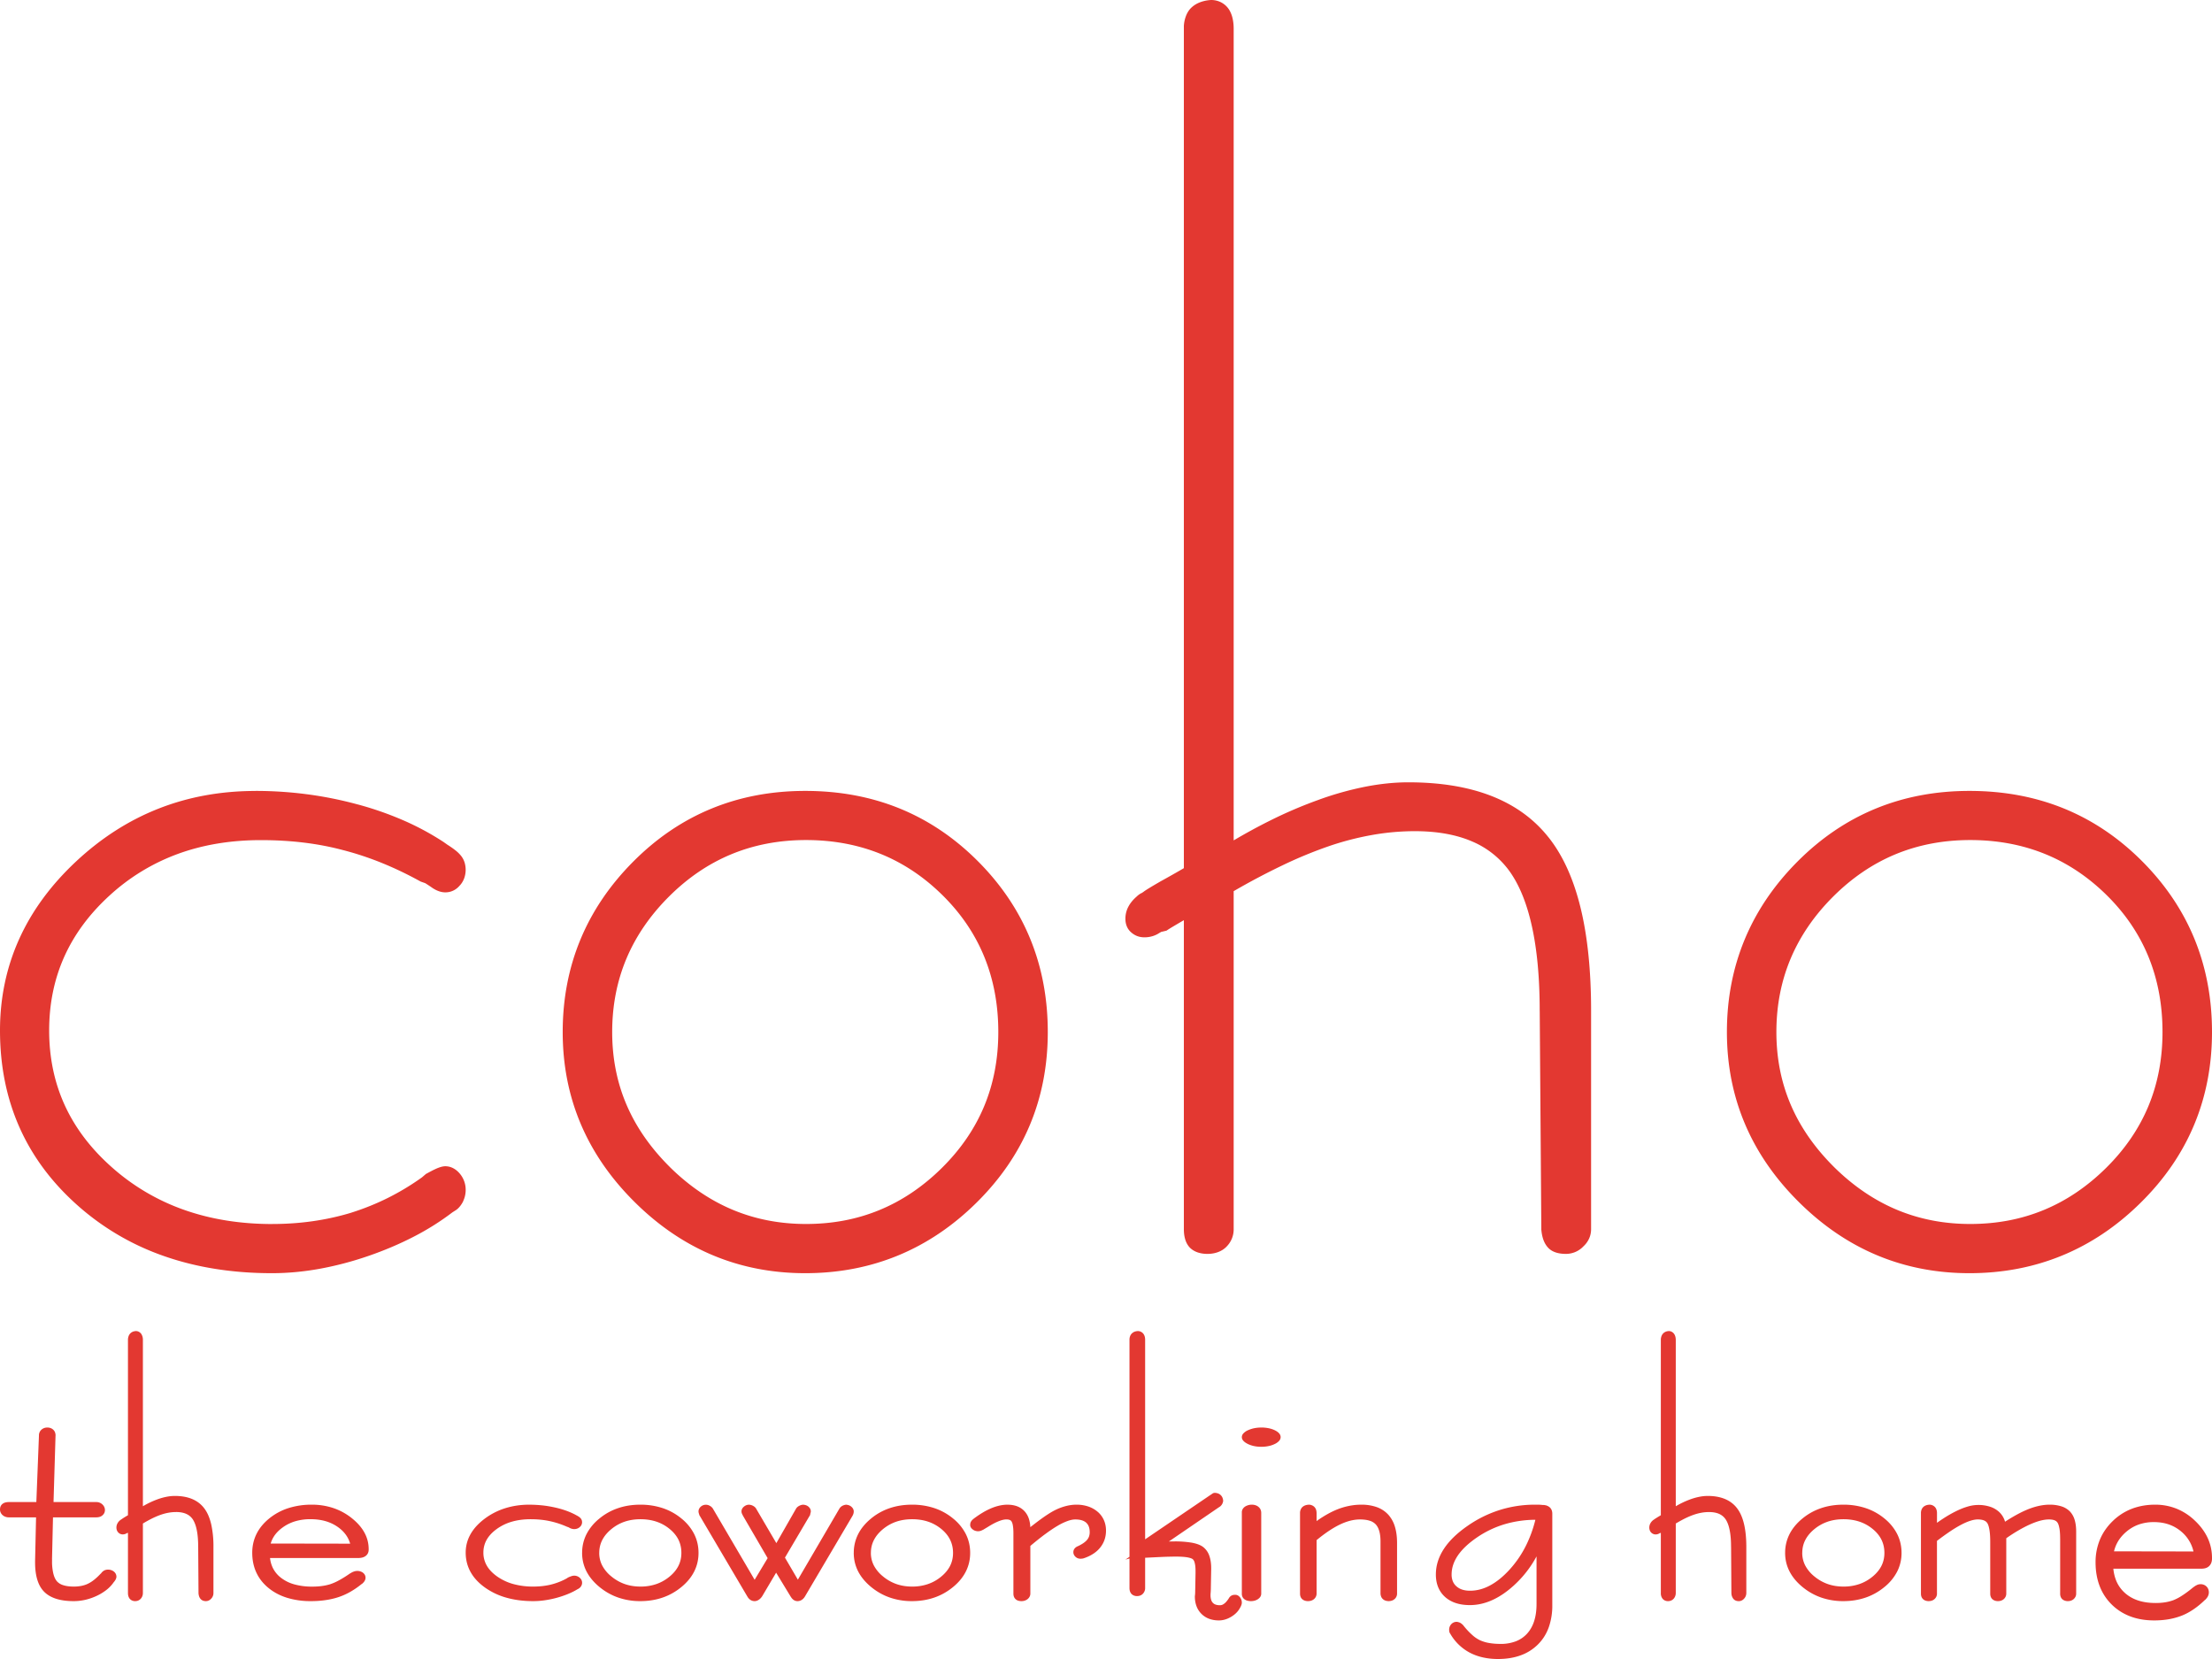 <svg xmlns="http://www.w3.org/2000/svg" width="160" height="120" viewBox="0 0 160 120">
    <g fill="#E33831" fill-rule="evenodd">
        <path d="M45.314 79.898c-.69-1.616-1.033-3.363-1.033-5.248 0-1.895.34-3.659 1.02-5.286.682-1.629 1.706-3.13 3.071-4.496 1.367-1.368 2.878-2.396 4.533-3.08 1.652-.683 3.452-1.025 5.398-1.025 1.947 0 3.743.334 5.39 1 1.644.665 3.14 1.664 4.486 2.994 2.688 2.654 4.031 5.964 4.031 9.893 0 1.935-.34 3.724-1.02 5.36-.68 1.634-1.703 3.127-3.068 4.476-1.366 1.349-2.867 2.362-4.502 3.037-1.63.674-3.403 1.011-5.317 1.011-1.897 0-3.665-.342-5.3-1.025-1.64-.686-3.16-1.72-4.556-3.098l.001-.001c-1.4-1.392-2.444-2.894-3.134-4.512M51.573 90.8c2.063.862 4.287 1.293 6.673 1.293 2.4 0 4.638-.427 6.71-1.28 2.069-.852 3.963-2.126 5.68-3.823 1.718-1.699 3.006-3.578 3.865-5.637.86-2.062 1.288-4.297 1.288-6.703 0-2.426-.423-4.673-1.27-6.74-.846-2.066-2.114-3.946-3.804-5.636-1.692-1.691-3.579-2.958-5.661-3.803-2.077-.842-4.346-1.262-6.808-1.262-2.445 0-4.708.427-6.787 1.282-2.08.855-3.969 2.135-5.666 3.843-1.694 1.704-2.965 3.585-3.814 5.64-.852 2.062-1.277 4.288-1.277 6.676 0 2.372.433 4.583 1.3 6.635.867 2.05 2.163 3.932 3.89 5.648 1.725 1.716 3.62 3.005 5.68 3.867M33.283 87.241a1.95 1.95 0 0 0 .214-.338l.01-.03c.061-.136.105-.265.132-.392.03-.138.045-.277.045-.42a1.807 1.807 0 0 0-.404-1.143c-.139-.17-.289-.3-.455-.394a1.223 1.223 0 0 0-.615-.166c-.143 0-.32.04-.526.122h-.003a5.473 5.473 0 0 0-.516.245c-.12.062-.192.102-.24.128-.027.015-.015.01-.03.018l-.082.04-.06.052-.23.198a18.204 18.204 0 0 1-2.443 1.476c-.855.428-1.745.786-2.663 1.076v.002c-1.803.547-3.707.82-5.71.82v.003c-2.326 0-4.458-.343-6.394-1.027a15.67 15.67 0 0 1-5.194-3.055c-1.529-1.348-2.67-2.848-3.427-4.494-.758-1.65-1.136-3.46-1.136-5.425 0-1.926.363-3.701 1.087-5.321.726-1.624 1.819-3.104 3.276-4.435a14.82 14.82 0 0 1 4.923-3.007c1.825-.67 3.836-1.006 6.03-1.006 1.084 0 2.123.06 3.12.182.996.122 1.951.305 2.867.553h.005c.916.238 1.831.542 2.75.913v.001c.92.373 1.84.812 2.762 1.32l.05.027.054.02.278.098c.047.028.13.083.242.154v.003l.153.099c.158.118.316.212.471.278.202.087.398.13.586.13.228 0 .434-.051.627-.153.166-.087.31-.21.441-.368l.002.002c.136-.154.239-.333.308-.532a1.833 1.833 0 0 0 .02-1.099 1.52 1.52 0 0 0-.236-.464 2.47 2.47 0 0 0-.436-.43c-.151-.12-.341-.254-.572-.4l-.304-.215-.022-.013a19.542 19.542 0 0 0-2.854-1.533 23.832 23.832 0 0 0-3.321-1.158v.002a27.45 27.45 0 0 0-3.627-.73 28.599 28.599 0 0 0-3.743-.246v.003c-2.51 0-4.847.423-7.012 1.273-2.166.85-4.161 2.127-5.984 3.832-1.826 1.709-3.198 3.582-4.114 5.617C.462 69.98 0 72.181 0 74.537c0 2.546.466 4.87 1.395 6.975.929 2.105 2.32 3.983 4.17 5.636a18.565 18.565 0 0 0 6.311 3.712c2.351.821 4.95 1.233 7.793 1.233 1.111 0 2.247-.103 3.407-.31a23.878 23.878 0 0 0 3.532-.924h.003c1.19-.41 2.3-.881 3.33-1.414a18.78 18.78 0 0 0 2.78-1.75l.244-.156.01-.006c.113-.074.215-.175.308-.292M129.525 79.898c-.69-1.616-1.034-3.363-1.034-5.248 0-1.895.34-3.659 1.021-5.286.682-1.629 1.705-3.13 3.07-4.496 1.368-1.368 2.879-2.396 4.533-3.08 1.653-.683 3.453-1.025 5.398-1.025 1.947 0 3.744.334 5.39 1 1.644.665 3.14 1.664 4.487 2.994 2.687 2.654 4.03 5.964 4.03 9.893 0 1.935-.34 3.724-1.02 5.36-.68 1.634-1.703 3.127-3.068 4.476-1.366 1.349-2.866 2.362-4.501 3.037-1.631.674-3.403 1.011-5.318 1.011-1.897 0-3.664-.342-5.3-1.025-1.64-.686-3.16-1.72-4.555-3.098v-.001c-1.399-1.392-2.443-2.894-3.133-4.512m.577 7.035c1.726 1.716 3.62 3.005 5.681 3.867 2.063.862 4.288 1.293 6.673 1.293 2.4 0 4.638-.427 6.71-1.28 2.07-.852 3.964-2.126 5.68-3.823 1.719-1.699 3.007-3.578 3.865-5.637.86-2.062 1.289-4.297 1.289-6.703 0-2.426-.424-4.673-1.27-6.74-.847-2.066-2.115-3.946-3.805-5.636-1.691-1.691-3.578-2.958-5.66-3.803-2.077-.842-4.347-1.262-6.809-1.262-2.444 0-4.708.427-6.787 1.282-2.079.855-3.968 2.135-5.666 3.843-1.694 1.704-2.964 3.585-3.813 5.64-.853 2.062-1.278 4.288-1.278 6.676 0 2.372.434 4.583 1.301 6.635.866 2.05 2.163 3.932 3.889 5.648M111.995 60.549h-.001c-1.06-1.334-2.447-2.33-4.16-2.992-1.68-.648-3.668-.97-5.965-.97-.98 0-2.016.104-3.104.316a23.014 23.014 0 0 0-3.345.934v.001a32.163 32.163 0 0 0-3.569 1.525c-.862.429-1.735.904-2.616 1.425V2.07c0-.26-.026-.503-.077-.73a2.083 2.083 0 0 0-.259-.652l-.022-.03a1.515 1.515 0 0 0-.564-.495A1.59 1.59 0 0 0 87.587 0h-.008l-.058.005a2.7 2.7 0 0 0-.711.157c-.233.088-.43.207-.597.356-.174.153-.31.35-.41.59a2.42 2.42 0 0 0-.165.686l-.006.055V62.796c-.182.107-.37.216-.565.327-.431.245-.756.427-1.053.591L84 63.72c-.38.22-.674.392-.881.52-.193.117-.333.21-.422.28l-.108.071a.967.967 0 0 0-.155.084 1.352 1.352 0 0 0-.209.169c-.246.213-.44.44-.577.685a1.84 1.84 0 0 0-.244.917c0 .197.029.372.092.534.074.19.188.347.348.481.267.225.568.338.938.338.207 0 .408-.03.601-.09.175-.054.34-.133.495-.237.036-.019.072-.04.11-.064l.264-.062.12-.028.106-.07c.126-.082.297-.186.508-.31.282-.167.469-.276.646-.378V88.91c0 .254.028.483.083.685.067.25.177.458.327.624l.028.03c.165.162.365.279.603.354a2.2 2.2 0 0 0 .664.094c.258 0 .498-.037.722-.114.248-.085.462-.214.642-.391l-.001-.002a1.761 1.761 0 0 0 .535-1.28v-24.45a50.37 50.37 0 0 1 3.524-1.865 31.351 31.351 0 0 1 3.4-1.402 20.955 20.955 0 0 1 3.12-.802 17.723 17.723 0 0 1 3.051-.27c1.623 0 3.009.249 4.159.747a6.41 6.41 0 0 1 2.723 2.183c.705 1 1.24 2.327 1.601 3.98.37 1.691.557 3.716.557 6.073l.002.002.116 15.807v.036l.003.026c.024.251.069.472.134.663.075.22.177.405.303.553.158.196.375.332.645.414.204.062.437.092.694.092a1.738 1.738 0 0 0 1.267-.546c.369-.343.554-.776.554-1.24V73.104c0-2.866-.252-5.34-.755-7.416-.514-2.119-1.294-3.834-2.338-5.14M8.366 113.83a.51.51 0 0 0-.156-.174.624.624 0 0 0-.198-.094.738.738 0 0 0-.2-.028.645.645 0 0 0-.157.02.509.509 0 0 0-.175.08.651.651 0 0 0-.166.167l-.031.027-.01.009-.013.013c-.167.176-.33.326-.49.45a2.22 2.22 0 0 1-.437.268l-.002.002c-.138.063-.288.11-.45.142a2.811 2.811 0 0 1-.542.049c-.306 0-.564-.034-.773-.103a1.003 1.003 0 0 1-.439-.268c-.113-.126-.2-.306-.262-.54a3.765 3.765 0 0 1-.1-.944v-.132h-.002l.07-3.02h3.135a.857.857 0 0 0 .208-.025.556.556 0 0 0 .369-.292.515.515 0 0 0-.005-.435L7.54 109a.59.59 0 0 0-.13-.176.591.591 0 0 0-.196-.129.646.646 0 0 0-.245-.047H3.872l.145-4.815.002-.009a.625.625 0 0 0-.035-.205v-.001a.492.492 0 0 0-.127-.198.55.55 0 0 0-.215-.129v-.001a.715.715 0 0 0-.45.006.613.613 0 0 0-.19.114.523.523 0 0 0-.144.202h-.001a.566.566 0 0 0-.04.212h.001l-.189 4.824H.635c-.07 0-.137.007-.2.02H.433a.612.612 0 0 0-.216.086.462.462 0 0 0-.175.208.548.548 0 0 0-.04.217H0a.542.542 0 0 0 .192.417c.06.053.132.094.211.12.073.025.15.038.232.038h1.973l-.07 3.146v.116c0 .471.051.882.155 1.23.11.37.28.67.506.896.231.23.533.402.902.514.347.105.756.158 1.225.158.281 0 .56-.032.839-.094a4.08 4.08 0 0 0 .811-.279l.003-.001a3.68 3.68 0 0 0 .701-.422 2.56 2.56 0 0 0 .517-.53l.004-.006.011-.02.044-.05.008-.01a1.03 1.03 0 0 0 .085-.124.543.543 0 0 0 .066-.17l.006-.03v-.028a.459.459 0 0 0-.054-.22h-.001zM14.785 109.116c-.23-.31-.531-.541-.9-.694-.354-.145-.767-.217-1.24-.217v.001c-.207 0-.423.023-.646.07a4.442 4.442 0 0 0-.684.203 6.316 6.316 0 0 0-.979.472V96.925a.79.79 0 0 0-.097-.406l-.01-.017a.496.496 0 0 0-.182-.168.46.46 0 0 0-.22-.055h-.002l-.028.003a.673.673 0 0 0-.185.043.54.54 0 0 0-.306.312v.001a.77.77 0 0 0-.048.208l-.002.026v12.727l-.013.008-.207.123-.005.003a6.447 6.447 0 0 0-.27.178.75.75 0 0 0-.265.28.64.64 0 0 0-.075.302c0 .066.01.129.033.19v.002a.45.45 0 0 0 .125.186c.044.04.091.07.142.089v-.001c.052.019.104.029.157.029a.55.55 0 0 0 .307-.096l.022-.005.049-.013v4.353c0 .176.044.317.132.421l.014.014a.464.464 0 0 0 .193.123c.058.02.119.029.182.029v-.001c.071 0 .138-.011.2-.034a.508.508 0 0 0 .194-.128.586.586 0 0 0 .122-.191v-.001a.633.633 0 0 0 .043-.232V110.2c.204-.123.399-.232.586-.327a5.77 5.77 0 0 1 .652-.286c.2-.073.398-.128.59-.163.19-.036.38-.054.572-.054v-.001c.296 0 .546.047.751.142.19.087.343.218.46.391h-.001c.124.189.22.443.285.762.07.338.104.749.104 1.232l.001.001.023 3.331v.022l.001.012c.007.07.019.133.037.19a.57.57 0 0 0 .105.196.43.43 0 0 0 .205.138c.058.019.12.028.188.028a.491.491 0 0 0 .208-.048l.002-.001a.534.534 0 0 0 .169-.127.578.578 0 0 0 .165-.41v-3.332a7.37 7.37 0 0 0-.156-1.614c-.108-.477-.274-.866-.498-1.166M19.58 111.649c.049-.171.12-.332.213-.483.154-.25.37-.477.648-.677l.001-.001c.274-.2.579-.35.91-.45a3.825 3.825 0 0 1 1.104-.151c.405 0 .774.049 1.108.147.33.098.632.245.903.44.27.195.482.42.637.673.097.158.172.328.224.511l-5.748-.01zm5.857-1.844a4.353 4.353 0 0 0-1.33-.724 4.846 4.846 0 0 0-1.553-.244 5.49 5.49 0 0 0-1.685.247 4.255 4.255 0 0 0-1.388.745c-.41.332-.72.707-.926 1.124-.206.415-.31.87-.31 1.362 0 .522.097.994.29 1.416.196.43.489.805.878 1.125.39.32.845.56 1.363.72a5.784 5.784 0 0 0 1.711.238c.367 0 .717-.024 1.048-.072.335-.047.65-.12.942-.216h.001a4.8 4.8 0 0 0 .856-.382c.274-.155.543-.34.805-.551l.046-.032.026-.017.026-.027c.027-.026.052-.051.066-.067a.595.595 0 0 0 .074-.103.452.452 0 0 0 .063-.232.422.422 0 0 0-.043-.184.475.475 0 0 0-.134-.164l-.015-.013a.636.636 0 0 0-.194-.094l-.001-.001a.752.752 0 0 0-.356-.013v-.001a1.048 1.048 0 0 0-.253.096h-.002a.894.894 0 0 0-.077.049l-.007.003-.035.015-.03.021c-.284.197-.55.36-.797.493a3.677 3.677 0 0 1-.625.273 3.829 3.829 0 0 1-.597.127c-.21.028-.44.042-.689.042a4.72 4.72 0 0 1-1.306-.165 2.791 2.791 0 0 1-.96-.478 2.038 2.038 0 0 1-.6-.742 2.186 2.186 0 0 1-.187-.683h6.358c.101 0 .194-.008.276-.026a.709.709 0 0 0 .278-.118v-.002a.532.532 0 0 0 .177-.22.61.61 0 0 0 .046-.24v-.044c0-.423-.105-.823-.313-1.2-.205-.371-.51-.718-.917-1.04zM41.178 110.503a.812.812 0 0 0 .139.063h.001a.682.682 0 0 0 .219.038.62.62 0 0 0 .242-.048v.001a.555.555 0 0 0 .168-.11.451.451 0 0 0 .128-.5.456.456 0 0 0-.093-.146.764.764 0 0 0-.145-.114 1.689 1.689 0 0 0-.152-.086l-.066-.037-.01-.006a5.323 5.323 0 0 0-.708-.304 6.908 6.908 0 0 0-.815-.226 8.195 8.195 0 0 0-.888-.143v.001a8.715 8.715 0 0 0-.912-.047v-.002c-.617 0-1.196.085-1.735.254a4.933 4.933 0 0 0-1.488.758c-.454.34-.797.714-1.028 1.123-.234.414-.35.858-.35 1.332 0 .51.117.976.352 1.4.233.423.583.8 1.047 1.13a4.98 4.98 0 0 0 1.568.737c.58.162 1.219.243 1.913.243.272 0 .553-.02.842-.062a7.092 7.092 0 0 0 1.686-.458c.248-.102.476-.216.682-.342l.051-.026.005-.002a.521.521 0 0 0 .125-.094l.002-.001a.557.557 0 0 0 .077-.098l.007-.011a.473.473 0 0 0 .063-.237c0-.06-.012-.12-.038-.18a.507.507 0 0 0-.113-.161.59.59 0 0 0-.615-.135h-.002a1.738 1.738 0 0 0-.203.078l-.011.005-.039.017-.029.02-.053.037a4.4 4.4 0 0 1-.536.255 4.764 4.764 0 0 1-.6.194l.001.001a5.228 5.228 0 0 1-.626.11 5.861 5.861 0 0 1-.667.037 5.338 5.338 0 0 1-1.449-.184 3.778 3.778 0 0 1-1.16-.543c-.336-.237-.588-.5-.754-.789a1.853 1.853 0 0 1-.246-.941c0-.336.079-.645.235-.924.158-.281.398-.54.721-.776a3.524 3.524 0 0 1 1.095-.534c.408-.12.862-.18 1.36-.18.25 0 .49.01.716.033.23.022.448.056.65.1h.004c.21.044.418.1.625.166.212.069.423.149.633.241l.029.013.027.007.043.013.035.018v.001l.04.02z"/>
        <path d="M47.464 114.583a3.485 3.485 0 0 1-1.135.178c-.407 0-.784-.06-1.132-.18a3.155 3.155 0 0 1-.971-.55 2.555 2.555 0 0 1-.666-.793 1.966 1.966 0 0 1-.216-.912h.001c0-.333.071-.64.213-.922.144-.285.36-.548.652-.79.292-.242.614-.424.964-.544.349-.12.734-.18 1.155-.18.42 0 .806.059 1.154.176.349.117.667.293.953.528.285.233.498.494.64.78.14.287.21.604.21.952 0 .34-.07.653-.213.936-.142.284-.359.546-.65.784-.29.238-.61.418-.959.537m1.838-4.736a4.22 4.22 0 0 0-1.361-.758 5.07 5.07 0 0 0-1.625-.252c-.582 0-1.123.085-1.621.256-.5.17-.954.425-1.36.765a3.52 3.52 0 0 0-.92 1.128 2.961 2.961 0 0 0-.308 1.34h-.002c0 .475.106.92.316 1.333.21.41.521.786.936 1.129.413.34.867.596 1.362.768a4.844 4.844 0 0 0 1.597.258c.573 0 1.109-.085 1.605-.254.496-.17.95-.424 1.362-.762.412-.338.722-.714.93-1.127.209-.416.313-.864.313-1.345 0-.485-.103-.935-.308-1.351a3.462 3.462 0 0 0-.916-1.128M92.218 103.458a1.893 1.893 0 0 0-.45-.15 2.66 2.66 0 0 0-.537-.052v.001c-.185 0-.358.018-.522.052a2.106 2.106 0 0 0-.437.143l-.009.003a.997.997 0 0 0-.322.224.407.407 0 0 0-.116.273.4.4 0 0 0 .116.27c.072.08.175.152.31.22l.012.007c.285.134.597.201.968.201v.001c.183 0 .36-.018.528-.053h.002c.163-.034.311-.084.444-.15a.984.984 0 0 0 .313-.222.412.412 0 0 0 .114-.274c0-.19-.136-.353-.406-.49l-.008-.004zM126.16 110.28c-.107-.475-.274-.864-.498-1.164-.23-.31-.53-.541-.9-.693-.354-.146-.767-.218-1.24-.218v.001c-.207 0-.422.023-.645.07a4.458 4.458 0 0 0-.685.203 6.335 6.335 0 0 0-.979.472V96.925a.981.981 0 0 0-.02-.202.674.674 0 0 0-.078-.205l-.01-.016a.494.494 0 0 0-.18-.168.46.46 0 0 0-.221-.055h-.002l-.027.003a.67.67 0 0 0-.186.043.544.544 0 0 0-.306.313.779.779 0 0 0-.048.208l-.002.026V109.6l-.013.008a19.53 19.53 0 0 1-.207.124l-.005.004a8.394 8.394 0 0 0-.177.112c-.039.025-.07.046-.093.065a.746.746 0 0 0-.264.28.637.637 0 0 0-.076.3c0 .067.011.13.033.192v.001a.453.453 0 0 0 .124.187v-.001a.45.45 0 0 0 .143.089v-.001a.44.44 0 0 0 .157.03.54.54 0 0 0 .301-.094l.003-.002.025-.006.049-.012v4.352a.63.63 0 0 0 .133.421l.014.014a.466.466 0 0 0 .192.123c.059.02.119.029.182.029v-.001a.572.572 0 0 0 .2-.034.503.503 0 0 0 .194-.127.579.579 0 0 0 .122-.193.636.636 0 0 0 .043-.232V110.2c.204-.122.4-.23.586-.326.23-.117.448-.212.652-.286.201-.073.398-.127.59-.163.19-.036.381-.054.572-.054.298 0 .549.047.752.14a1.1 1.1 0 0 1 .458.392c.125.189.22.443.285.762.07.338.104.749.104 1.232l.002.002.022 3.33v.022l.002.012a.678.678 0 0 0 .142.386.43.43 0 0 0 .204.138c.059.02.121.028.188.028a.491.491 0 0 0 .21-.047v-.001a.537.537 0 0 0 .174-.133.576.576 0 0 0 .11-.168v-.001a.604.604 0 0 0 .05-.237v-3.33c0-.62-.052-1.159-.155-1.615v-.002zM107.765 114.687c-.471.25-.948.374-1.431.374-.218 0-.411-.028-.578-.084a1.144 1.144 0 0 1-.41-.236l-.003-.001a.98.98 0 0 1-.255-.358 1.273 1.273 0 0 1-.089-.493c0-.468.146-.919.436-1.353.303-.454.764-.893 1.383-1.318a7.176 7.176 0 0 1 2.012-.966 7.92 7.92 0 0 1 2.228-.322 9.023 9.023 0 0 1-.644 1.795 7.624 7.624 0 0 1-1.206 1.791c-.474.522-.955.912-1.443 1.17m4.352-5.638l-.011-.01a.622.622 0 0 0-.195-.121h-.002a.804.804 0 0 0-.084-.029v-.036l-.012.034a.96.96 0 0 0-.107-.023l-.018-.002H111.6c-.067-.008-.132-.015-.21-.019-.098-.005-.207-.005-.358-.005a8.46 8.46 0 0 0-2.559.387 8.6 8.6 0 0 0-2.332 1.155c-.748.52-1.312 1.066-1.691 1.641-.393.595-.59 1.218-.59 1.87 0 .336.056.64.165.91.113.277.282.517.508.719l.001.001c.224.197.488.344.793.441.292.093.622.14.992.14.548 0 1.094-.122 1.635-.369.527-.24 1.051-.598 1.571-1.074a7.876 7.876 0 0 0 1.617-2.08v3.44c0 .477-.06.897-.178 1.257-.115.351-.286.65-.513.898a2.137 2.137 0 0 1-.807.547 3.064 3.064 0 0 1-1.117.189v-.002a4.65 4.65 0 0 1-.823-.066 2.715 2.715 0 0 1-.642-.193h-.002a2.333 2.333 0 0 1-.567-.384 5.385 5.385 0 0 1-.653-.702l-.02-.025-.025-.022-.038-.032a.652.652 0 0 0-.07-.059h-.002a.538.538 0 0 0-.186-.087 1.413 1.413 0 0 0-.062-.016l-.039-.009h-.04a.518.518 0 0 0-.399.188.535.535 0 0 0-.103.174.59.59 0 0 0-.035.203l.002.056a.455.455 0 0 0 .014.1h-.002c.01.04.026.074.043.103l.001.002a.364.364 0 0 0 .025.036l.005.01.007.012a3.527 3.527 0 0 0 1.406 1.35c.292.152.608.266.95.341.338.075.699.113 1.08.113.6 0 1.139-.085 1.617-.256a3.394 3.394 0 0 0 1.26-.782c.355-.349.62-.765.795-1.249a4.702 4.702 0 0 0 .258-1.61v-6.615a.708.708 0 0 0-.035-.227.544.544 0 0 0-.13-.213M134.482 114.583a3.485 3.485 0 0 1-1.136.178c-.406 0-.784-.06-1.131-.18a3.158 3.158 0 0 1-.972-.55 2.558 2.558 0 0 1-.665-.793 1.966 1.966 0 0 1-.217-.912h.002c0-.333.07-.64.213-.922.143-.285.36-.548.651-.79.29-.24.612-.422.965-.543v-.001c.349-.12.734-.18 1.154-.18.421 0 .806.059 1.155.176.348.117.666.293.953.528.285.233.498.494.639.78.14.287.211.604.211.952 0 .34-.071.653-.213.936-.143.284-.36.546-.65.784-.29.238-.61.418-.959.537m1.837-4.736a4.219 4.219 0 0 0-1.36-.758 5.07 5.07 0 0 0-1.626-.252c-.581 0-1.122.085-1.62.256-.5.17-.954.425-1.361.765-.409.34-.715.717-.92 1.128a2.964 2.964 0 0 0-.308 1.34h-.001c0 .475.105.92.316 1.333.209.41.521.786.936 1.129.413.34.867.596 1.361.768a4.843 4.843 0 0 0 1.597.258c.573 0 1.108-.085 1.604-.254h.002c.495-.17.949-.423 1.361-.762a3.49 3.49 0 0 0 .93-1.127 2.95 2.95 0 0 0 .314-1.345c0-.485-.103-.935-.308-1.351a3.463 3.463 0 0 0-.917-1.128M152.912 112.211c.05-.205.12-.398.214-.58.154-.3.371-.571.648-.812h.001c.275-.241.579-.42.91-.54a3.235 3.235 0 0 1 1.105-.182c.404 0 .773.059 1.107.177.33.117.632.293.904.528a2.654 2.654 0 0 1 .86 1.42l-5.749-.01zm7.088.477c0-1.012-.41-1.908-1.23-2.689a4.192 4.192 0 0 0-1.33-.87 4.117 4.117 0 0 0-1.553-.292c-.611 0-1.173.1-1.685.296a4.09 4.09 0 0 0-1.388.895c-.41.398-.719.847-.926 1.348a4.243 4.243 0 0 0-.31 1.634c0 .624.098 1.19.29 1.7.195.514.488.964.878 1.35.391.384.846.673 1.363.865.512.19 1.082.284 1.712.284.366 0 .716-.028 1.048-.085.335-.058.649-.145.941-.26h.002c.288-.114.574-.268.856-.46.273-.185.54-.405.803-.658l.048-.04.025-.02.027-.032.065-.082c.03-.04.055-.08.074-.123a.63.63 0 0 0 .02-.5.56.56 0 0 0-.134-.198l-.015-.014a.586.586 0 0 0-.194-.113l-.001-.001a.632.632 0 0 0-.495.035.987.987 0 0 0-.113.063l-.003.001a.885.885 0 0 0-.08.06l-.003.002-.036.018-.03.026c-.284.235-.55.432-.797.59a3.39 3.39 0 0 1-.625.328v.001a3.29 3.29 0 0 1-.596.152c-.21.034-.44.05-.69.05-.49 0-.925-.065-1.305-.197-.371-.129-.691-.32-.96-.574a2.416 2.416 0 0 1-.601-.89 3.043 3.043 0 0 1-.187-.82h6.358c.102 0 .194-.01.276-.031a.654.654 0 0 0 .278-.142v-.002a.63.63 0 0 0 .177-.267.85.85 0 0 0 .046-.286v-.052zM61.688 109.105a.59.59 0 0 0-.27-.22h-.001a.686.686 0 0 0-.164-.04l-.056-.008-.054.01a.743.743 0 0 0-.218.076.571.571 0 0 0-.2.184l-.01.018-3.003 5.137-.934-1.595 1.782-3.021.044-.073v-.056l.017-.054h-.001c.009-.03.016-.056.02-.075l.008-.035v-.032a.408.408 0 0 0-.048-.191.499.499 0 0 0-.113-.141v-.001a.548.548 0 0 0-.172-.104.71.71 0 0 0-.174-.041l-.023-.003H58.1a.56.56 0 0 0-.16.026l-.002.001a.746.746 0 0 0-.227.115h-.001a.506.506 0 0 0-.102.102l-.012.016-.01.016-1.431 2.503-1.462-2.494-.01-.018a.538.538 0 0 0-.108-.119h-.002a.642.642 0 0 0-.113-.072.646.646 0 0 0-.291-.076.513.513 0 0 0-.206.044l-.002.001a.614.614 0 0 0-.13.078c-.056.04-.1.089-.134.143a.404.404 0 0 0-.04.352c.011.035.028.072.051.109l.006.01v.003l.008.016.009.024.014.024 1.781 3.061-.941 1.565-3.018-5.145-.011-.018a.553.553 0 0 0-.105-.115v-.001a.673.673 0 0 0-.111-.074l-.003-.001a.56.56 0 0 0-.47-.041.525.525 0 0 0-.166.096.501.501 0 0 0-.12.143v.001a.422.422 0 0 0-.035.34c.006.023.016.051.029.086v.032l.043.073 3.426 5.81.01.016c.052.094.115.17.189.226a.549.549 0 0 0 .338.116c.07 0 .138-.015.206-.044l.001-.001a.754.754 0 0 0 .246-.183c.032-.035.06-.071.087-.11l.013-.02 1.005-1.7 1.03 1.695.004.008.023.035v.001l.023.032a.714.714 0 0 0 .155.177c.093.073.196.11.314.11a.557.557 0 0 0 .353-.125.751.751 0 0 0 .114-.113.892.892 0 0 0 .082-.12l3.426-5.81.002-.005c.011-.02.022-.04.032-.063v-.001a.585.585 0 0 0 .057-.256v-.026l-.005-.03a.483.483 0 0 0-.06-.16M149.718 109.323l-.003-.002a1.503 1.503 0 0 0-.635-.371 2.79 2.79 0 0 0-.832-.113c-.262 0-.537.034-.823.1-.277.064-.566.16-.864.288-.29.124-.602.284-.936.478-.192.111-.39.233-.595.366a1.532 1.532 0 0 0-.481-.753v.001a1.776 1.776 0 0 0-.656-.348 2.75 2.75 0 0 0-1.585.011c-.263.077-.545.19-.847.341a8.868 8.868 0 0 0-.923.533c-.14.09-.283.189-.43.294v-.704a.832.832 0 0 0-.021-.189l-.002-.001a.576.576 0 0 0-.082-.193l-.011-.016a.55.55 0 0 0-.432-.208h-.002l-.03.003a.827.827 0 0 0-.199.04.611.611 0 0 0-.187.103l-.014.011-.01.01a.54.54 0 0 0-.12.175.641.641 0 0 0-.048.19l-.003.025v5.882c0 .161.048.29.143.386l.015.013c.059.053.127.09.206.112a.702.702 0 0 0 .196.027v-.001a.71.71 0 0 0 .214-.031.556.556 0 0 0 .34-.294h-.001a.507.507 0 0 0 .047-.212h-.001v-3.82c.317-.244.62-.462.907-.656v-.001c.31-.21.595-.381.853-.516h.001c.245-.129.47-.225.676-.288.192-.06.362-.09.51-.09.187 0 .338.025.455.073.098.04.175.1.231.18.066.097.118.252.156.466.043.239.064.543.064.912v3.74c0 .161.048.29.143.386l.015.013c.059.053.127.09.206.112a.702.702 0 0 0 .196.027v-.001a.71.71 0 0 0 .214-.031.557.557 0 0 0 .34-.294h-.001a.51.51 0 0 0 .047-.212v-4.012c.286-.2.565-.38.835-.539.306-.18.6-.334.884-.461.275-.123.528-.214.757-.273.22-.057.424-.085.612-.085.166 0 .302.021.408.064a.44.44 0 0 1 .2.151l.001.003c.06.08.106.213.14.395h.002c.039.204.058.465.058.784h.001v3.973h-.001c0 .066.008.127.026.185a.468.468 0 0 0 .116.201l.015.014a.521.521 0 0 0 .207.111.704.704 0 0 0 .195.027v-.001a.71.71 0 0 0 .214-.031.56.56 0 0 0 .34-.294.508.508 0 0 0 .046-.212v-4.494c0-.315-.035-.59-.105-.828a1.493 1.493 0 0 0-.352-.63M79.399 109.353l-.003-.001c-.199-.171-.43-.3-.69-.387a2.657 2.657 0 0 0-.841-.128c-.26 0-.525.036-.794.107a4.01 4.01 0 0 0-.795.308c-.259.132-.59.344-.992.635-.23.167-.482.36-.758.577a2.234 2.234 0 0 0-.096-.58 1.506 1.506 0 0 0-.313-.562l-.003-.003c-.293-.32-.706-.48-1.235-.48v-.002c-.19 0-.388.023-.59.068a3.472 3.472 0 0 0-.596.194 4.93 4.93 0 0 0-.609.31c-.202.12-.41.26-.625.42l-.018.014-.034.029a.641.641 0 0 0-.153.16.445.445 0 0 0-.064.144.554.554 0 0 0-.013.129h-.002c0 .082.028.156.083.226.03.04.069.075.113.106l.002.002.003.002.007.005.002.001c.05.036.105.063.162.081h.002a.646.646 0 0 0 .295.023l.005-.001a.635.635 0 0 0 .094-.024h.002a.677.677 0 0 0 .075-.032l.035-.017.037-.016.022-.009.021-.013.122-.074.194-.116.008-.005c.297-.187.562-.326.794-.416.211-.082.39-.124.535-.124.105 0 .19.014.255.041.047.02.085.05.114.09l.003.003a.75.75 0 0 1 .098.278c.03.152.045.344.045.575v4.385c0 .065.009.126.025.181a.48.48 0 0 0 .343.33v-.001a.773.773 0 0 0 .21.028v-.001a.702.702 0 0 0 .432-.133l.023-.019a.557.557 0 0 0 .138-.17.464.464 0 0 0 .054-.215v-3.455c.387-.327.74-.608 1.06-.845h.002c.352-.261.665-.47.938-.628a4.25 4.25 0 0 1 .725-.341c.197-.068.37-.101.521-.101.186 0 .346.02.479.062.12.038.223.093.307.165l.002.002a.727.727 0 0 1 .189.273c.047.118.07.259.07.421a.92.92 0 0 1-.044.294.78.78 0 0 1-.128.237l-.002.002c-.06.077-.142.153-.246.229-.11.08-.244.158-.402.234l-.051.022-.018.008a.678.678 0 0 0-.093.054h.001a.554.554 0 0 0-.087.074l-.019.023a.423.423 0 0 0-.093.263c0 .06.01.114.032.168h.001a.45.45 0 0 0 .108.157v.002c.103.099.223.15.377.15.036 0 .071-.001.133-.01h.002a.544.544 0 0 0 .138-.036l.06-.02.01-.004c.24-.09.452-.198.637-.327.19-.131.348-.282.477-.453.257-.34.386-.731.386-1.187 0-.27-.05-.519-.149-.746a1.707 1.707 0 0 0-.452-.61M67.113 114.583a3.485 3.485 0 0 1-1.135.178c-.407 0-.784-.06-1.132-.18a3.155 3.155 0 0 1-.971-.55 2.557 2.557 0 0 1-.665-.793 1.966 1.966 0 0 1-.217-.912h.001c0-.333.071-.64.214-.922.143-.285.36-.548.65-.79.293-.242.614-.424.964-.544.35-.12.735-.18 1.156-.18.421 0 .806.059 1.155.176.348.117.666.293.953.528.284.233.498.494.638.78.141.287.212.604.212.952 0 .34-.071.653-.213.936-.143.284-.36.546-.65.784-.29.238-.61.418-.96.537m1.838-4.736a4.22 4.22 0 0 0-1.36-.758 5.07 5.07 0 0 0-1.626-.252c-.582 0-1.122.085-1.621.256-.5.17-.954.425-1.36.765-.409.34-.716.717-.92 1.128a2.962 2.962 0 0 0-.308 1.34h-.002c0 .475.106.92.316 1.333.21.41.522.786.937 1.129.413.34.866.596 1.361.768a4.843 4.843 0 0 0 1.597.258c.573 0 1.108-.085 1.604-.254h.001c.495-.17.95-.423 1.362-.762.413-.338.723-.714.93-1.127.21-.416.313-.864.313-1.345 0-.485-.102-.935-.308-1.351a3.46 3.46 0 0 0-.916-1.128M91.079 109.042h-.002a.61.61 0 0 0-.237-.155.825.825 0 0 0-.29-.05c-.086 0-.169.01-.25.032l-.001.002a.836.836 0 0 0-.228.097l-.013.01a.543.543 0 0 0-.179.192v.001a.463.463 0 0 0-.054.219h.001v5.882h-.001c0 .066.009.125.026.18.025.075.067.14.123.193a.59.59 0 0 0 .272.14 1.007 1.007 0 0 0 .513-.008.812.812 0 0 0 .237-.11v-.001c.155-.105.232-.24.232-.394v-5.842a.591.591 0 0 0-.034-.199.546.546 0 0 0-.115-.19M89.797 115.735v-.002a.587.587 0 0 0-.217-.302l-.001-.002a.4.4 0 0 0-.233-.073.83.83 0 0 0-.107.007h-.001a.48.48 0 0 0-.144.042l-.022.011a.507.507 0 0 0-.168.16l-.008.014-.039.063c-.064.093-.125.17-.183.233a.857.857 0 0 1-.155.133l-.009.006a.445.445 0 0 1-.286.084.872.872 0 0 1-.307-.049.495.495 0 0 1-.189-.125l-.002-.002a.53.53 0 0 1-.117-.204 1.099 1.099 0 0 1-.048-.344v-.07a6.115 6.115 0 0 0 .024-.464h-.001l.024-1.333.001-.005v-.07c0-.347-.044-.647-.132-.898a1.35 1.35 0 0 0-.453-.648l-.001-.001c-.192-.143-.472-.248-.84-.313a7.342 7.342 0 0 0-1.249-.088c-.109 0-.238.002-.387.005l3.61-2.468a.67.67 0 0 0 .093-.062h.002a.598.598 0 0 0 .211-.34l.013-.06-.006-.06a.649.649 0 0 0-.055-.2.543.543 0 0 0-.134-.18.522.522 0 0 0-.182-.107.775.775 0 0 0-.181-.038l-.028-.003h-.004c-.116 0-.16.033-.25.099h-.001v.001l-.058.038-.006.003-4.74 3.22v-14.43a.903.903 0 0 0-.02-.199.637.637 0 0 0-.081-.2l-.01-.016a.509.509 0 0 0-.423-.219h-.001l-.03.003a.746.746 0 0 0-.194.042.585.585 0 0 0-.182.11.53.53 0 0 0-.14.198.718.718 0 0 0-.049.203l-.002.026v15.749l-.295.201.295-.083v2.142c0 .071.009.138.025.2a.518.518 0 0 0 .114.217l.015.014a.492.492 0 0 0 .201.12c.062.02.125.029.191.029v-.001c.075 0 .145-.011.21-.033a.535.535 0 0 0 .203-.125.599.599 0 0 0 .174-.42h-.001v-2.194a232.361 232.361 0 0 1 1.226-.06 27.679 27.679 0 0 1 1.04-.024v.001c.34 0 .615.02.824.06.177.035.296.078.359.13a.488.488 0 0 1 .13.242c.044.152.066.352.066.6v.113h.001l-.023 1.266-.002.006c0 .107-.001.19-.005.25a1.812 1.812 0 0 1-.015.167l-.004.028v.023c0 .254.039.485.116.694a1.543 1.543 0 0 0 .93.923c.208.075.44.113.694.113.152 0 .305-.023.458-.07.147-.044.293-.11.437-.197.146-.088.273-.188.38-.299.108-.11.196-.234.265-.367l.024-.043.008-.015.014-.029.003-.008a.94.94 0 0 0 .054-.147.51.51 0 0 0 .014-.11.647.647 0 0 0-.028-.19M100.42 109.562l-.002-.001a2.064 2.064 0 0 0-.84-.55 3.286 3.286 0 0 0-1.114-.174c-.312 0-.624.033-.936.1-.31.065-.617.163-.92.292v.001c-.306.13-.623.3-.952.508-.138.087-.28.182-.424.286v-.58a.814.814 0 0 0-.023-.188h.002a.555.555 0 0 0-.089-.197l-.01-.014a.534.534 0 0 0-.19-.15.582.582 0 0 0-.255-.058h-.002l-.03.003a.868.868 0 0 0-.206.04.632.632 0 0 0-.193.103l-.014.011-.012.01a.544.544 0 0 0-.123.175.636.636 0 0 0-.05.19l-.002.025v5.882c0 .161.05.29.147.386l.016.013a.54.54 0 0 0 .212.112.745.745 0 0 0 .202.027v-.001c.08 0 .153-.01.22-.031a.581.581 0 0 0 .216-.117.532.532 0 0 0 .136-.177h-.001a.496.496 0 0 0 .049-.212v-3.874c.281-.233.556-.44.822-.622.299-.203.581-.369.846-.497s.522-.223.768-.286c.238-.06.47-.091.695-.091.285 0 .524.031.717.095a1 1 0 0 1 .424.254c.111.118.197.276.256.473.064.215.096.477.096.787v3.767l.003.026a.685.685 0 0 0 .042.177v.002c.03.072.074.135.135.188a.54.54 0 0 0 .212.112.747.747 0 0 0 .419-.007.583.583 0 0 0 .206-.115.512.512 0 0 0 .18-.39v-3.662c0-.44-.05-.829-.15-1.164a2.268 2.268 0 0 0-.483-.887"/>
    </g>
</svg>
